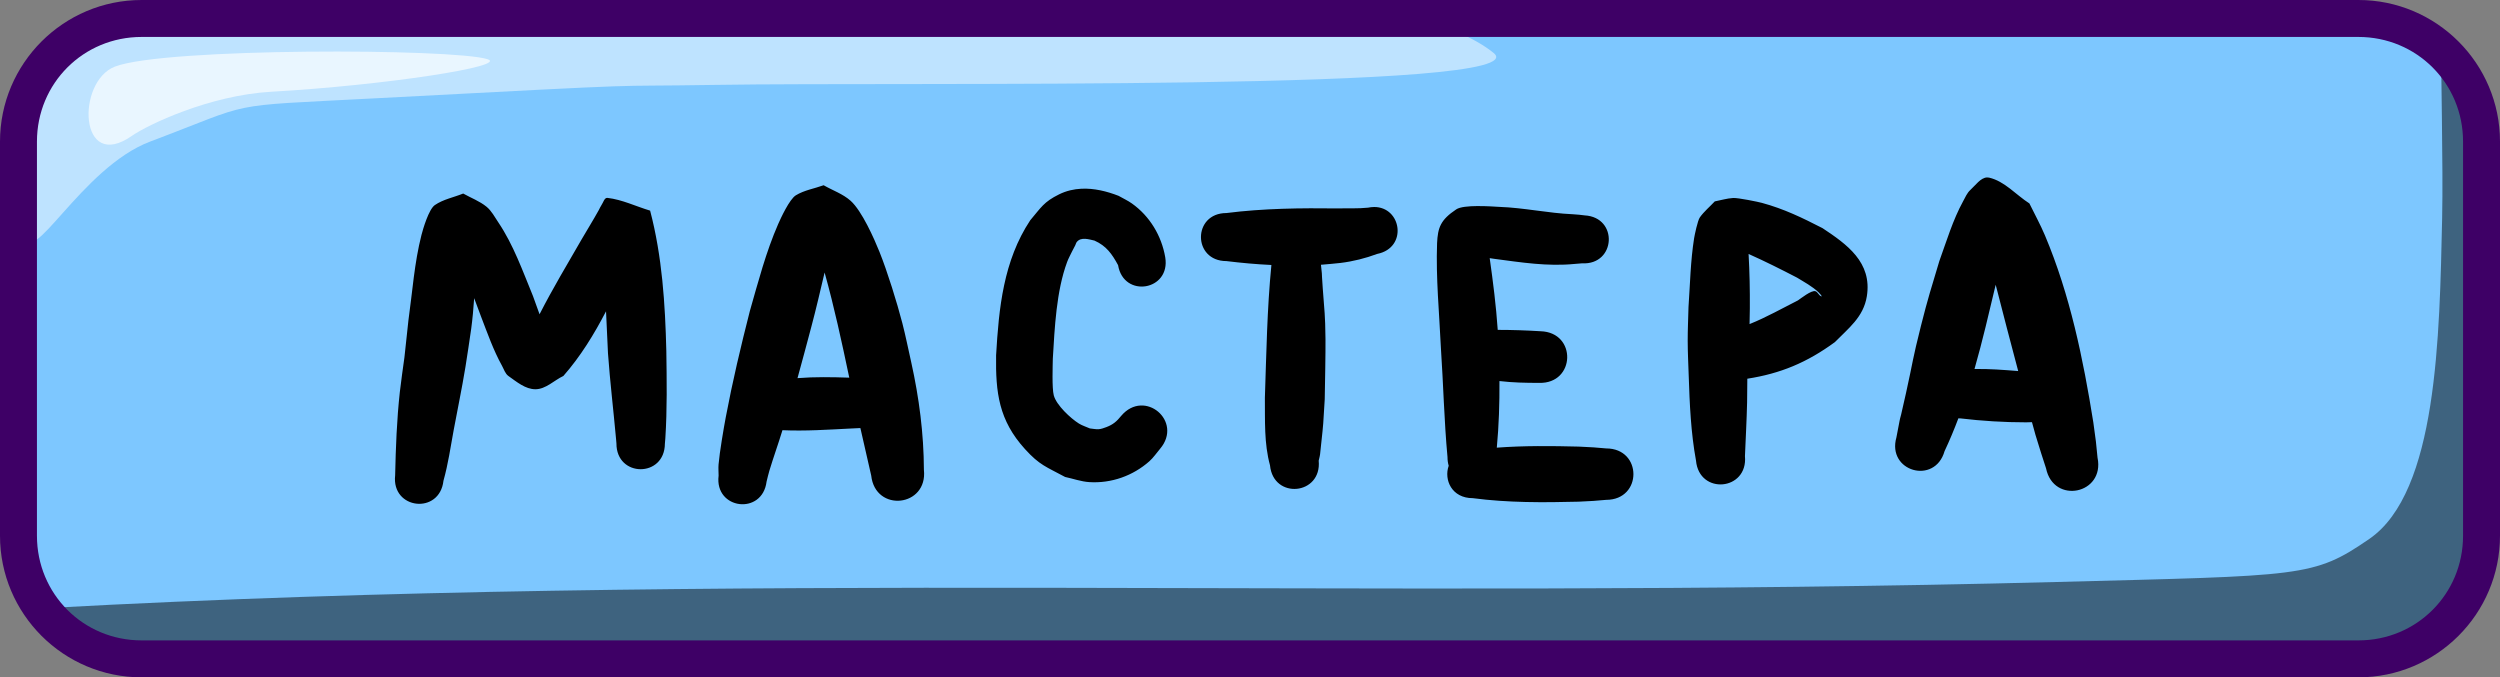 <svg xmlns="http://www.w3.org/2000/svg" xml:space="preserve" id="svg10" viewBox="0 0 203 55" height="55" width="203" version="1.1"><rect x="0" y="0" width="203" height="55" fill="#808080" stroke="none"/><defs id="defs10"></defs><g transform="translate(-253,-243.5)" style="display:inline" id="layer11"><g style="display:inline" id="layer1"><g style="display:inline" transform="translate(229.5,70)" id="g10"><path id="path6" d="m 35.5,175 h 180 c 5.54,0 10,4.46 10,10 v 32 c 0,5.54 -4.46,10 -10,10 h -180 c -5.54,0 -10,-4.46 -10,-10 v -32 c 0,-5.54 4.46,-10 10,-10 z" style="baseline-shift:baseline;display:inline;overflow:visible;vector-effect:none;fill:#7dc7ff;fill-opacity:1;stroke:none;stroke-width:2;stroke-dasharray:none;stroke-opacity:1;enable-background:accumulate;stop-color:#000000"></path><path d="m 221.73,177.166 c -0.042,1.617 0.164,9.919 0.072,14.051 -0.213,9.578 -0.38,22.238 -5.91,26.041 -4.557,3.133 -5.349,2.975 -25.436,3.5 C 134.123,222.229 82.819,219.839 27.395,222.871 29.208,225.376 32.158,227 35.5,227 h 180 c 5.54,0 10,-4.46 10,-10 v -29.215 c -0.834,-5.373 -1.789,-8.078 -2.523,-9.439 -0.381,-0.428 -0.798,-0.823 -1.246,-1.18 z" style="baseline-shift:baseline;display:inline;overflow:visible;vector-effect:none;fill:#000000;fill-opacity:0.501;stroke:none;stroke-width:2;stroke-dasharray:none;stroke-opacity:1;enable-background:accumulate;stop-color:#000000" id="path7"></path><path d="m 35.5,175 c -5.54,0 -10,4.46 -10,10 v 6.775 l 0.064,0.629 c 0.341,3.319 4.509,-5.291 10.127,-7.408 8.686,-3.273 5.718,-2.852 18.01,-3.5 25.073,-1.322 17.85,-0.936 27.959,-1.104 15.225,-0.253 67.027,0.56 63.123,-2.592 -1.62,-1.308 -3.957,-2.2 -6.648,-2.801 z" style="baseline-shift:baseline;display:inline;overflow:visible;vector-effect:none;fill:#ffffff;fill-opacity:0.502;stroke:none;stroke-width:2;stroke-dasharray:none;stroke-opacity:1;enable-background:accumulate;stop-color:#000000" id="path8"></path><path id="path9" d="m 32.831,178.909 c 4.006,-1.551 27.501,-1.479 30.251,-0.604 1.772,0.564 -8.352,2.122 -17.544,2.643 -5.046,0.286 -10.056,2.693 -11.332,3.585 -4.308,3.014 -4.521,-4.407 -1.375,-5.625 z" style="fill:#ffffff;fill-opacity:0.666;fill-rule:nonzero;stroke:none;stroke-width:3;stroke-dasharray:none;stroke-opacity:1"></path><path d="m 215,173.5 c 6.345,0 11.5,5.155 11.5,11.5 v 32 c 0,6.345 -5.155,11.5 -11.5,11.5 H 35 c -6.345,0 -11.5,-5.155 -11.5,-11.5 v -32 c 0,-6.345 5.155,-11.5 11.5,-11.5 z m 0,3 H 35 c -4.735,0 -8.5,3.765 -8.5,8.5 v 32 c 0,4.735 3.765,8.5 8.5,8.5 h 180 c 4.735,0 8.5,-3.765 8.5,-8.5 v -32 c 0,-4.735 -3.765,-8.5 -8.5,-8.5 z" style="baseline-shift:baseline;display:inline;overflow:visible;vector-effect:none;fill:#3e0066;fill-opacity:1;stroke:none;stroke-width:2;stroke-dasharray:none;stroke-opacity:1;enable-background:accumulate;stop-color:#000000" id="path10"></path></g></g><g style="display:inline" id="layer3"><g style="display:inline" id="g613"><g style="display:inline" id="g607"><path d="m 414.352,257.908 c -0.519,0.015 -0.952,0.646 -1.359,1.016 -0.268,0.243 -0.412,0.597 -0.586,0.914 -0.841,1.534 -1.344,3.236 -1.936,4.871 -0.633,2.113 -0.938,3.052 -1.486,5.236 -0.732,2.913 -0.599,2.674 -1.219,5.479 -0.839,3.795 -0.179,0.489 -0.777,3.592 -0.79,2.765 3.12,3.883 3.91,1.117 0.411,-0.874 0.782,-1.763 1.121,-2.664 0.054,0.003 0.108,0.004 0.164,0.004 1.772,0.211 3.548,0.319 5.332,0.32 0.255,-0.009 0.391,-0.011 0.48,-0.014 0.094,0.345 0.19,0.689 0.285,1.033 0.62,2.001 0.333,1.096 0.857,2.713 0.609,2.957 4.791,2.096 4.182,-0.861 -0.172,-1.747 -0.065,-0.79 -0.342,-2.867 -0.822,-5.152 -1.891,-10.354 -3.928,-15.184 -0.374,-0.886 -0.841,-1.729 -1.262,-2.594 -1.092,-0.699 -2.01,-1.807 -3.273,-2.096 -0.056,-0.013 -0.11,-0.017 -0.164,-0.016 z m -94.477,0.635 c -0.751,0.272 -1.571,0.399 -2.252,0.816 -0.516,0.316 -1.228,1.861 -1.436,2.336 -0.996,2.279 -1.617,4.683 -2.301,7.068 -0.73,2.859 -1.408,5.722 -1.955,8.623 -0.162,0.858 -0.504,2.858 -0.584,3.828 -0.025,0.301 0.003,0.605 0.004,0.906 -0.344,2.754 3.55,3.241 3.895,0.486 0.075,-0.292 0.138,-0.588 0.225,-0.877 0.328,-1.087 0.715,-2.156 1.047,-3.242 0.006,-0.018 0.01,-0.036 0.016,-0.055 1.852,0.083 3.709,-0.044 5.559,-0.137 0.257,-0.009 0.513,-0.022 0.77,-0.037 0.287,1.286 0.58,2.572 0.879,3.855 0.331,3.026 4.611,2.557 4.279,-0.469 -0.011,-2.932 -0.388,-5.837 -1.023,-8.701 -0.242,-1.067 -0.453,-2.142 -0.727,-3.201 -0.43,-1.663 -1.211,-4.182 -1.861,-5.799 -0.419,-1.042 -1.419,-3.318 -2.342,-4.141 -0.629,-0.561 -1.461,-0.841 -2.191,-1.262 z m 20.934,0.281 c -0.613,0.03 -1.221,0.168 -1.805,0.455 -1.263,0.622 -1.462,1.069 -2.348,2.107 -2.18,3.293 -2.55,7.13 -2.773,10.969 -0.043,3.016 0.216,5.268 2.348,7.613 1.196,1.317 1.717,1.429 3.256,2.262 0.654,0.14 1.296,0.375 1.963,0.418 1.791,0.114 3.547,-0.512 4.881,-1.695 0.333,-0.295 0.579,-0.674 0.869,-1.012 1.891,-2.233 -1.267,-4.907 -3.158,-2.674 -0.357,0.443 -0.658,0.71 -1.209,0.916 -0.199,0.074 -0.402,0.151 -0.613,0.168 -0.241,0.019 -0.48,-0.042 -0.721,-0.062 -0.298,-0.134 -0.618,-0.227 -0.895,-0.4 -0.665,-0.416 -1.824,-1.487 -2.037,-2.285 -0.158,-0.592 -0.085,-2.466 -0.078,-2.977 0.149,-2.498 0.285,-5.5 1.164,-7.861 0.106,-0.286 0.258,-0.552 0.387,-0.828 0.09,-0.173 0.184,-0.345 0.271,-0.52 0.044,-0.088 0.063,-0.192 0.125,-0.27 0.348,-0.434 0.994,-0.21 1.434,-0.113 0.965,0.428 1.426,1.09 1.918,1.994 0.451,2.708 4.281,2.069 3.83,-0.639 -0.299,-1.742 -1.254,-3.337 -2.707,-4.369 -0.34,-0.241 -0.723,-0.414 -1.084,-0.621 -0.962,-0.374 -1.996,-0.626 -3.018,-0.576 z m -50.197,0.391 c -0.768,0.312 -1.62,0.468 -2.303,0.938 -0.496,0.341 -0.965,1.956 -1.086,2.43 -0.58,2.27 -0.733,4.623 -1.059,6.934 -0.109,1 -0.216,2 -0.324,3 -0.125,0.943 -0.271,1.883 -0.375,2.828 -0.246,2.243 -0.329,4.5 -0.379,6.754 -0.308,2.774 3.616,3.21 3.924,0.436 0.38,-1.35 0.576,-2.741 0.83,-4.117 0.356,-1.933 0.63,-3.157 0.955,-5.125 0.171,-1.035 0.313,-2.076 0.469,-3.113 0.109,-0.821 0.183,-1.644 0.238,-2.469 0.23,0.612 0.454,1.215 0.555,1.484 0.521,1.351 1,2.733 1.705,4.004 0.16,0.288 0.258,0.647 0.527,0.836 0.664,0.467 1.376,1.074 2.188,1.072 0.838,-0.001 1.513,-0.72 2.27,-1.08 1.397,-1.59 2.494,-3.384 3.463,-5.25 0.05,1.135 0.1,2.271 0.158,3.406 0.167,2.319 0.444,4.629 0.654,6.943 0.011,0.126 0.022,0.253 0.033,0.379 -0.013,2.782 3.921,2.799 3.934,0.018 0.013,-0.145 0.025,-0.291 0.037,-0.436 0.151,-2.357 0.114,-4.72 0.08,-7.08 -0.093,-3.827 -0.338,-7.687 -1.316,-11.404 -1.155,-0.345 -2.267,-0.897 -3.465,-1.035 -0.25,-0.029 -0.337,0.375 -0.482,0.58 -0.088,0.124 -0.141,0.268 -0.215,0.4 -0.446,0.806 -0.934,1.589 -1.398,2.385 -1.158,2.012 -2.363,4.014 -3.418,6.086 -0.173,-0.496 -0.351,-0.991 -0.535,-1.482 -0.832,-2.022 -1.583,-4.153 -2.812,-5.979 -0.296,-0.439 -0.548,-0.933 -0.957,-1.27 -0.561,-0.46 -1.263,-0.715 -1.895,-1.072 z m 103.111,0.363 c -0.502,0.029 -0.988,0.183 -1.482,0.275 -0.404,0.433 -0.87,0.816 -1.213,1.299 -0.182,0.256 -0.425,1.438 -0.467,1.697 -0.293,1.846 -0.325,3.728 -0.455,5.588 -0.022,0.916 -0.067,1.832 -0.065,2.748 0.003,0.941 0.051,1.883 0.082,2.824 0.076,2.304 0.175,4.618 0.592,6.891 0.255,2.81 4.23,2.449 3.975,-0.361 0.061,-1.453 0.14,-2.907 0.174,-4.361 0.015,-0.642 0.004,-1.284 0.018,-1.926 2.687,-0.417 4.844,-1.312 7.109,-2.971 1.094,-1.12 2.323,-2.026 2.596,-3.721 0.445,-2.764 -1.628,-4.226 -3.598,-5.533 -1.635,-0.839 -3.143,-1.573 -4.93,-2.055 -0.295,-0.08 -1.923,-0.419 -2.336,-0.395 z m -20.758,0.654 c -0.714,0.005 -1.414,0.067 -1.713,0.266 -1.293,0.861 -1.499,1.489 -1.561,2.744 -0.102,2.83 0.177,5.658 0.309,8.482 0.199,2.962 0.264,5.933 0.537,8.889 0,0.26 0.035,0.496 0.098,0.707 -0.404,1.139 0.247,2.631 1.953,2.631 2.849,0.374 5.731,0.36 8.598,0.285 1.608,-0.085 0.863,-0.032 2.234,-0.148 2.952,0 2.952,-4.176 0,-4.176 -1.371,-0.116 -0.626,-0.063 -2.234,-0.148 -2.213,-0.057 -4.436,-0.079 -6.645,0.086 0.169,-1.798 0.226,-3.603 0.215,-5.408 1.066,0.127 2.145,0.149 3.215,0.148 2.965,0.088 3.09,-4.105 0.125,-4.193 -1.158,-0.071 -2.32,-0.11 -3.48,-0.111 -0.132,-1.949 -0.379,-3.889 -0.652,-5.824 0.128,0.019 0.257,0.038 0.385,0.057 2.192,0.289 4.299,0.629 6.514,0.412 0.439,-0.043 0.24,-0.027 0.598,-0.049 2.753,0.15 2.966,-3.742 0.213,-3.893 -0.606,-0.072 -0.279,-0.04 -0.979,-0.094 -1.987,-0.086 -3.941,-0.526 -5.932,-0.596 -0.357,-0.021 -1.083,-0.072 -1.797,-0.066 z m -8.41,0.078 c -0.151,0.002 -0.309,0.019 -0.475,0.053 -0.801,0.086 -1.611,0.037 -2.414,0.061 -3.027,-0.037 -6.071,-0.007 -9.078,0.375 -2.76,0 -2.76,3.902 0,3.902 1.211,0.148 2.43,0.259 3.65,0.316 -0.353,3.584 -0.407,7.189 -0.529,10.787 0.018,1.834 -0.072,3.699 0.416,5.482 0.269,2.796 4.222,2.415 3.953,-0.381 0.145,-0.609 0.087,-0.306 0.191,-1.26 0.218,-2.002 0.156,-1.454 0.299,-3.717 0.017,-0.976 0.075,-3.894 0.062,-4.885 -0.026,-2.138 -0.081,-2.123 -0.223,-4.141 -0.132,-1.876 -0.011,-0.68 -0.145,-1.904 0.013,-7.5e-4 0.025,-0.001 0.037,-0.002 0.518,-0.032 1.033,-0.097 1.549,-0.145 1.024,-0.124 2.022,-0.377 2.986,-0.734 2.49,-0.501 1.98,-3.835 -0.281,-3.809 z m 30.43,3.812 c 1.334,0.595 2.638,1.25 3.934,1.922 0.571,0.351 1.243,0.709 1.74,1.186 0.079,0.076 0.264,0.276 0.262,0.326 v 0.002 0.002 l -0.002,0.002 v 0.002 h -0.002 l -0.002,0.002 h -0.002 c -0.006,10e-4 -0.015,6e-5 -0.027,-0.004 -0.199,-0.066 -0.274,-0.347 -0.473,-0.414 -0.325,-0.109 -1.21,0.606 -1.42,0.744 -1.287,0.649 -2.551,1.368 -3.891,1.908 -0.012,0.005 -0.025,0.01 -0.039,0.016 0.006,-0.357 0.015,-0.779 0.023,-1.275 0.01,-1.474 -0.019,-2.947 -0.102,-4.418 z m -75.027,1.504 c 0.006,0.02 0.01,0.041 0.016,0.06 0.769,2.761 1.373,5.562 1.963,8.365 0.008,0.039 0.017,0.077 0.025,0.115 -1.399,-0.046 -2.809,-0.074 -4.205,0.039 0.381,-1.379 0.75,-2.763 1.117,-4.146 0.394,-1.471 0.733,-2.953 1.084,-4.434 z m 95.092,0.996 c 0.598,2.338 1.207,4.675 1.828,7.008 -1.18,-0.095 -2.367,-0.189 -3.549,-0.166 0.647,-2.261 1.178,-4.559 1.721,-6.842 z" style="display:inline;fill:#000000;fill-opacity:1;fill-rule:nonzero;stroke-width:0.5;stroke-linecap:round" id="path310"></path></g></g></g></g></svg>


